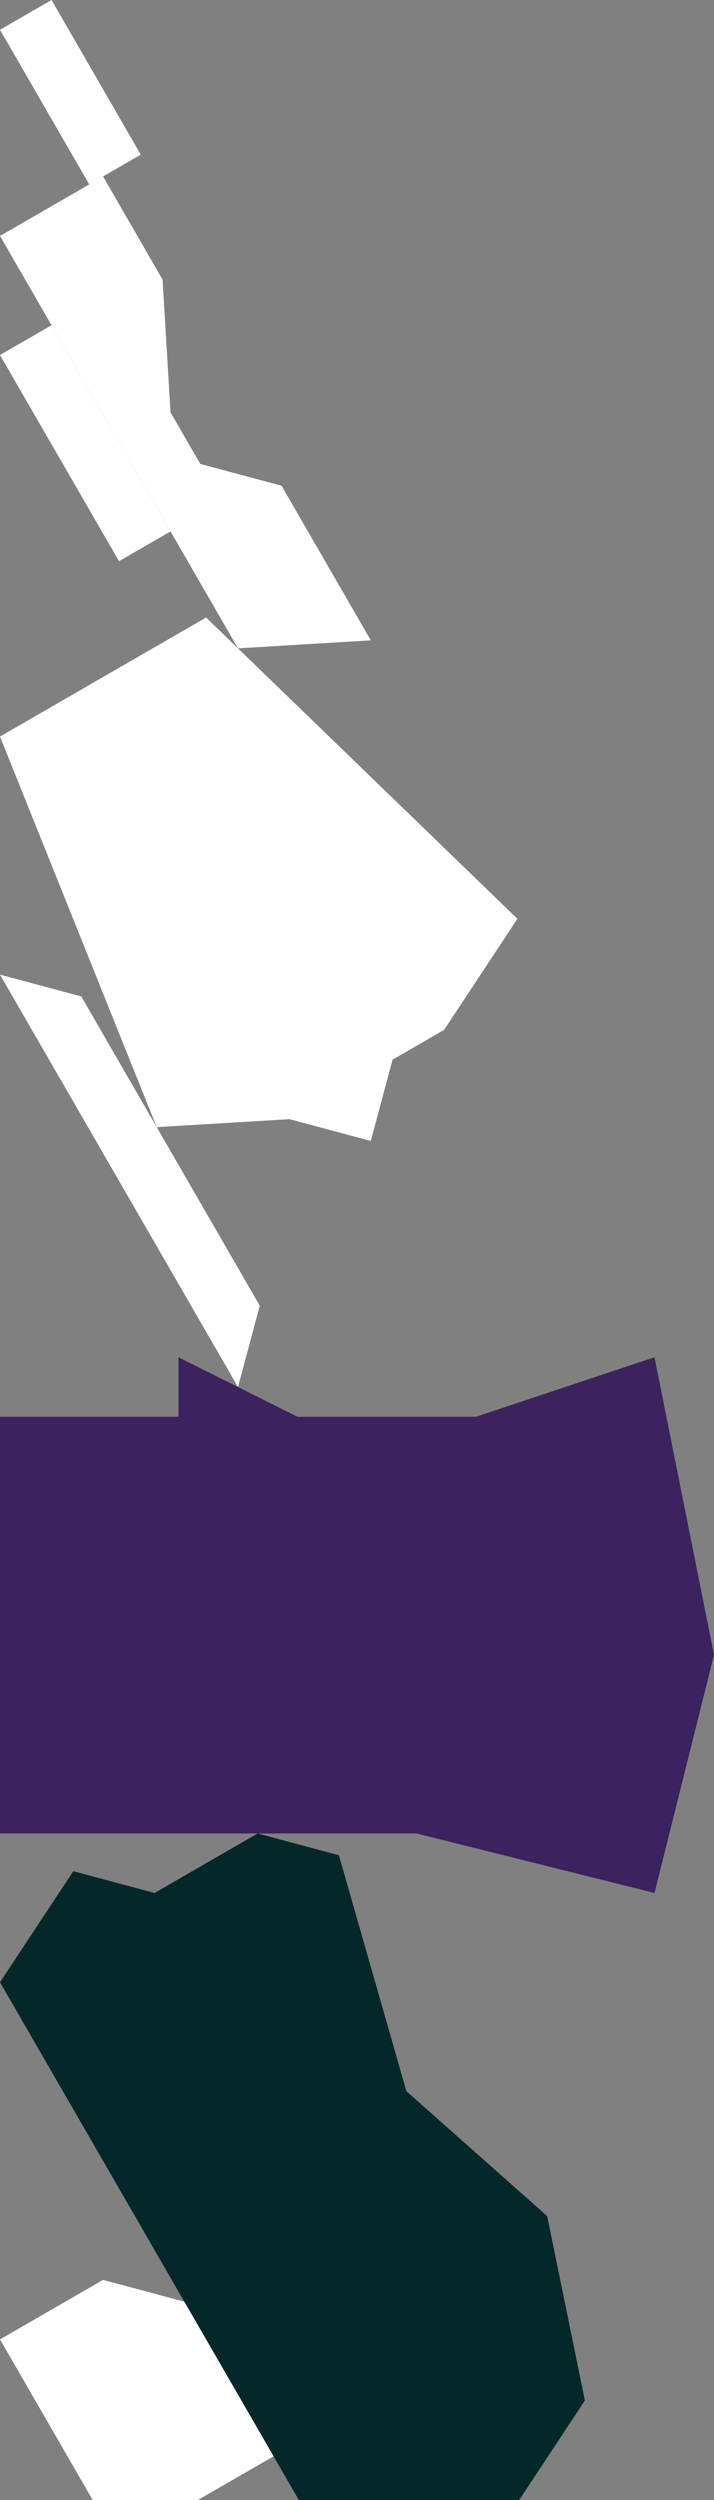 <?xml version="1.0" encoding="UTF-8" standalone="no"?>
<svg    xmlns:dc="http://purl.org/dc/elements/1.1/"   xmlns:cc="http://creativecommons.org/ns#"   xmlns:rdf="http://www.w3.org/1999/02/22-rdf-syntax-ns#"   xmlns:svg="http://www.w3.org/2000/svg"   xmlns="http://www.w3.org/2000/svg"    xmlns:sodipodi="http://sodipodi.sourceforge.net/DTD/sodipodi-0.dtd"   xmlns:inkscape="http://www.inkscape.org/namespaces/inkscape" width="12" height="42">
<rect width="100%" height="100%" fill="#808080" stroke="none"/>
<g>
<path id="path1761" style="fill:#FFFFFFFD00FFFFFFFB;fill-rule:evenodd;stroke:#000000;stroke-width:0;stroke-linecap:butt;stroke-linejoin:miter;stroke-miterlimit:4;stroke-dasharray:none;stroke-opacity:1" d="m 1.5,3.098 -1.5,-2.598 0.866,-0.5 1.5,2.598 z"/>
<path id="path1763" style="fill:#FFFFFFEBFFFFFFF6FFFFFFDC;fill-rule:evenodd;stroke:#000000;stroke-width:0;stroke-linecap:butt;stroke-linejoin:miter;stroke-miterlimit:4;stroke-dasharray:none;stroke-opacity:1" d="m 4,10.892 -4,-6.928 1.732,-1 1,1.732 0.134,2.232 0.5,0.866 1.366,0.366 1.5,2.598 z"/>
<path id="path1765" style="fill:#FFFFFFF53A2E;fill-rule:evenodd;stroke:#000000;stroke-width:0;stroke-linecap:butt;stroke-linejoin:miter;stroke-miterlimit:4;stroke-dasharray:none;stroke-opacity:1" d="m 2.634,18.936 -2.634,-6.562 3.464,-2 5.232,5.062 -1.232,1.866 -0.866,0.5 -0.366,1.366 -1.366,-0.366 z"/>
<path id="path1767" style="fill:#FFFFFFFDFFFFFFFBFFFFFFF7;fill-rule:evenodd;stroke:#000000;stroke-width:0;stroke-linecap:butt;stroke-linejoin:miter;stroke-miterlimit:4;stroke-dasharray:none;stroke-opacity:1" d="m 4,23.302 -4,-6.928 1.366,0.366 3,5.196 z"/>
<path id="path2" style="fill:#3C225E;fill-rule:evenodd;stroke:#000000;stroke-width:0;stroke-linecap:butt;stroke-linejoin:miter;stroke-miterlimit:4;stroke-dasharray:none;stroke-opacity:1" d="m 0,23.802 3,0 0,-1 2,1 3,0 3,-1 1,5 -1,4 -4,-1 -7,0 z"/>
<path id="path1771" style="fill:#04272A;fill-rule:evenodd;stroke:#000000;stroke-width:0;stroke-linecap:butt;stroke-linejoin:miter;stroke-miterlimit:4;stroke-dasharray:none;stroke-opacity:1" d="m 5.5,42.828 -5.5,-9.526 1.232,-1.866 1.366,0.366 1.732,-1 1.366,0.366 1.134,3.964 2.366,2.098 0.634,3.098 -1.232,1.866 z"/>
<path id="path1773" style="fill:#FFFFFFFDFFFFFFFFFFFFFFF9;fill-rule:evenodd;stroke:#000000;stroke-width:0;stroke-linecap:butt;stroke-linejoin:miter;stroke-miterlimit:4;stroke-dasharray:none;stroke-opacity:1" d="m 2,9.428 -2,-3.464 0.866,-0.5 2,3.464 z"/>
<path id="path1775" style="fill:#FFFFFFF708FFFFFFFE;fill-rule:evenodd;stroke:#000000;stroke-width:0;stroke-linecap:butt;stroke-linejoin:miter;stroke-miterlimit:4;stroke-dasharray:none;stroke-opacity:1" d="m 2,42.766 -2,-3.464 1.732,-1 1.366,0.366 1.5,2.598 z"/>
</g>
</svg>